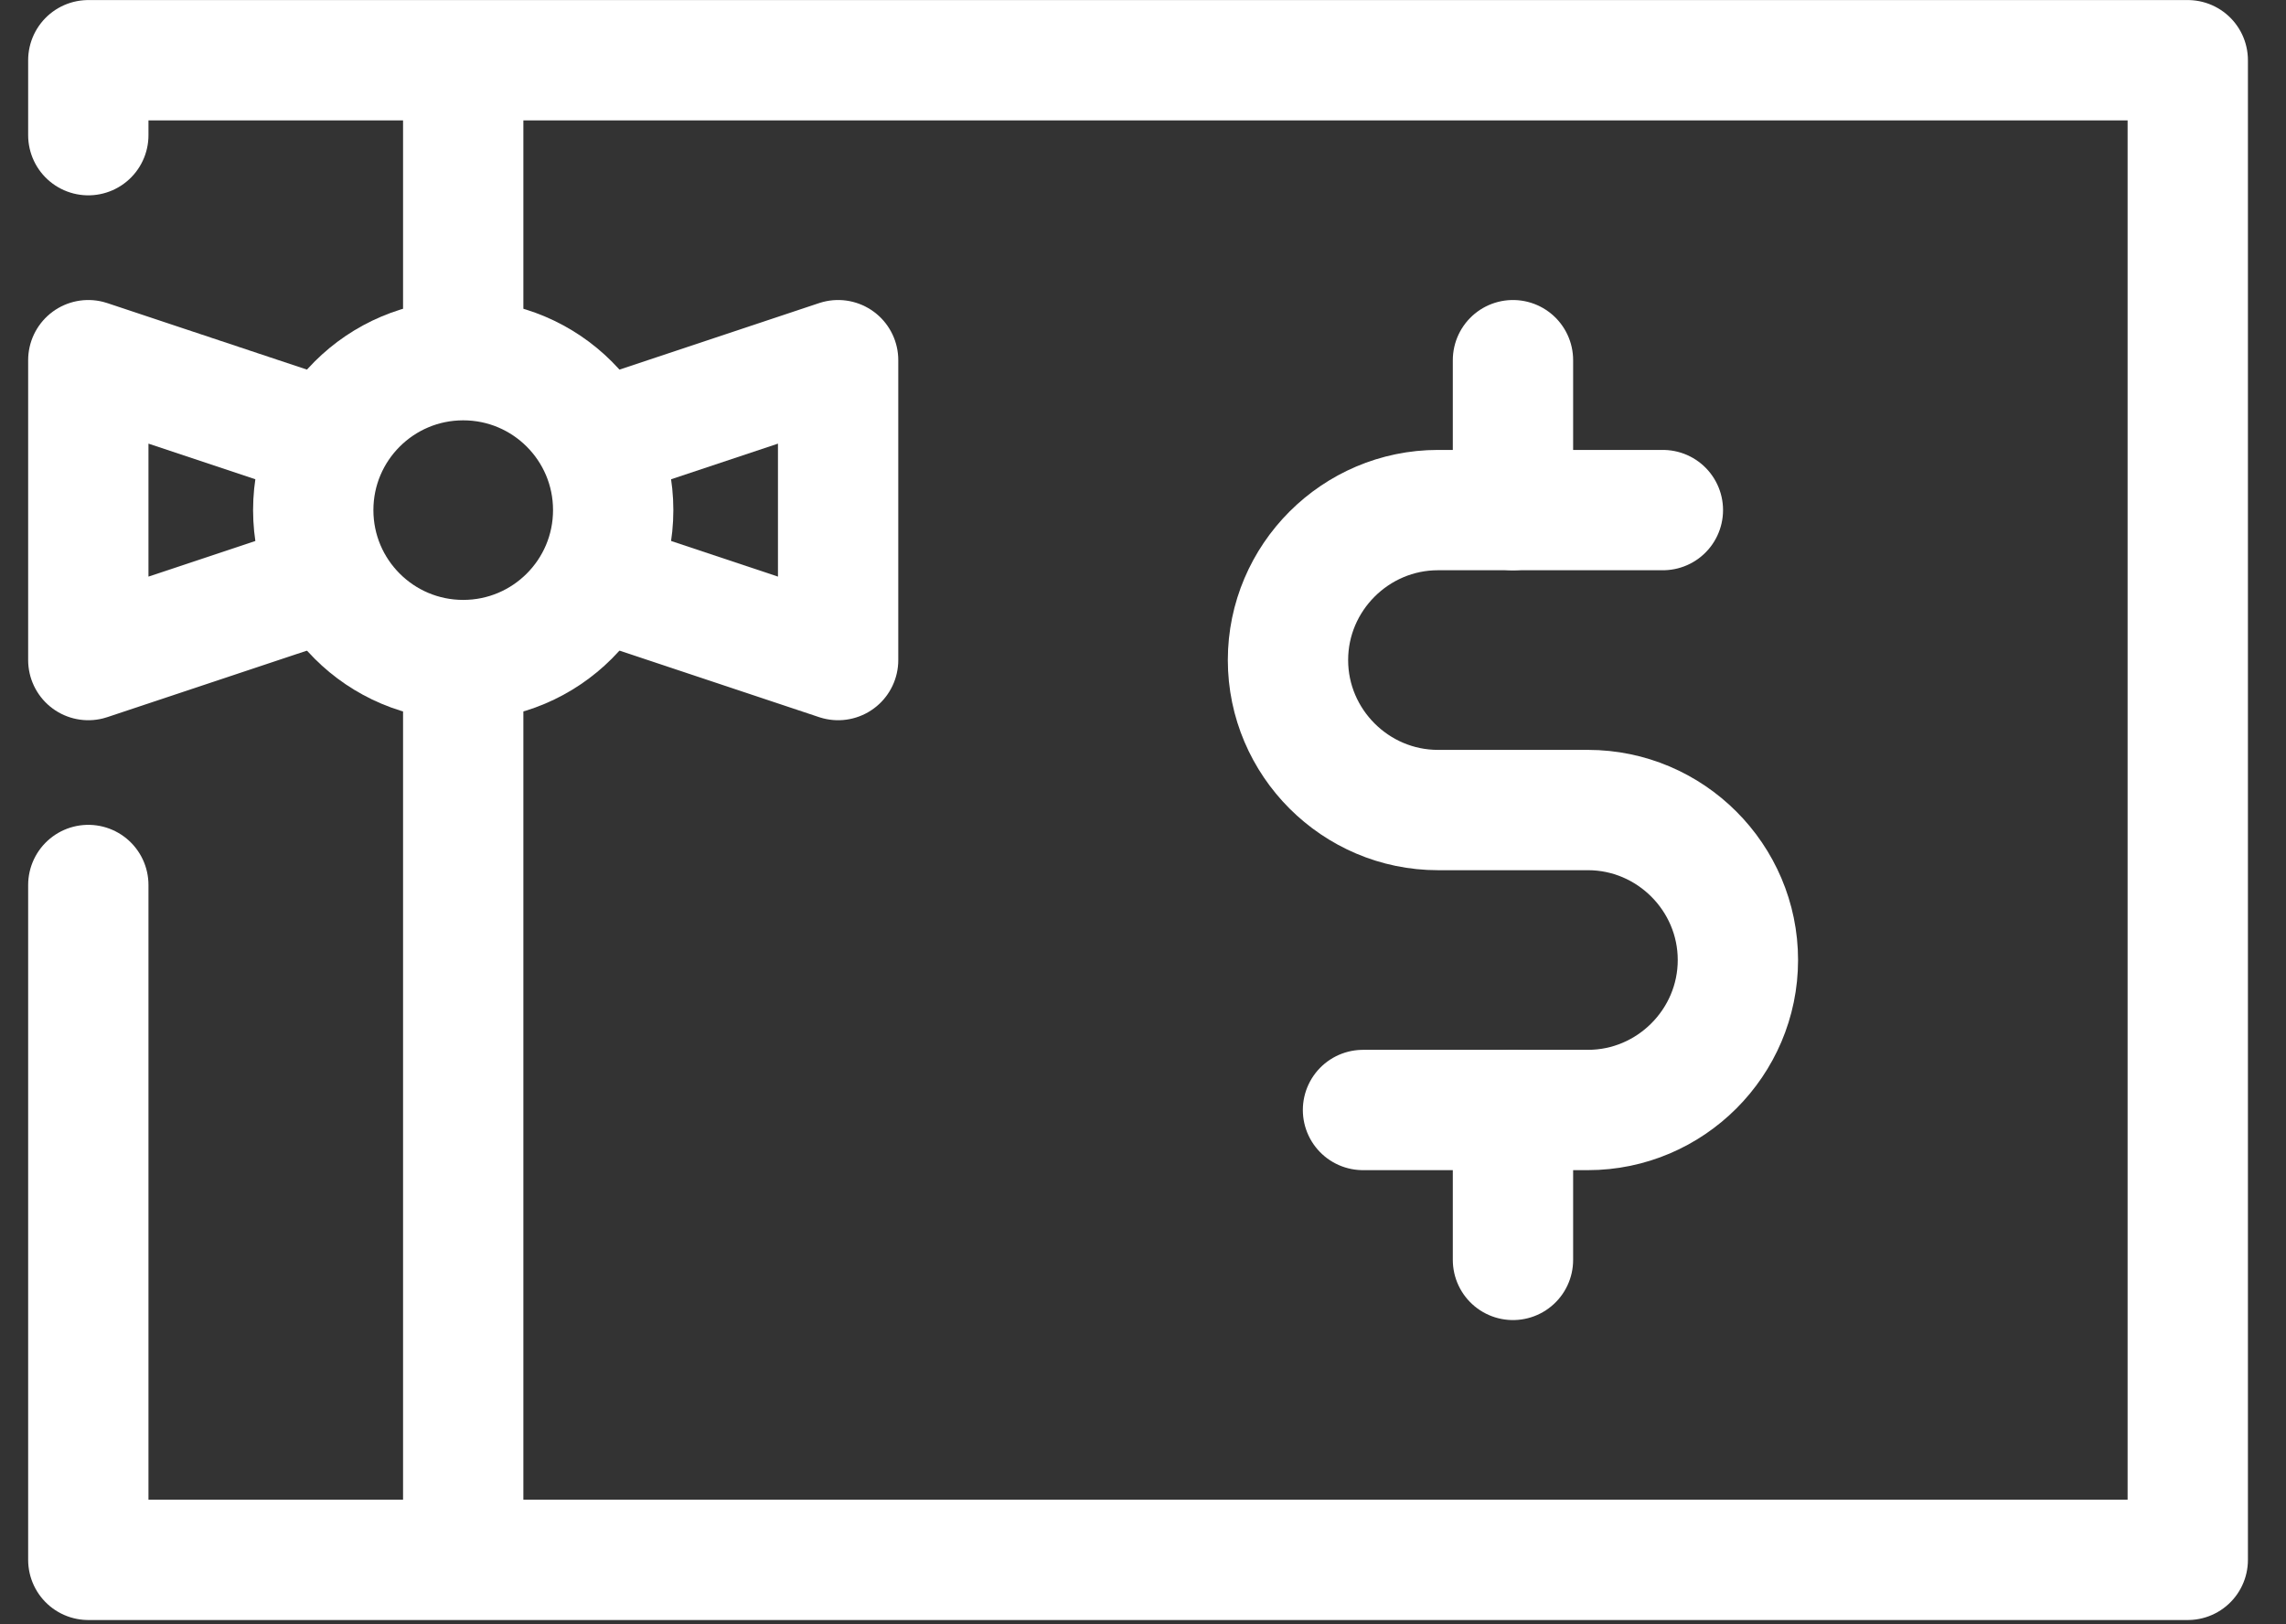 <svg width="38" height="27" viewBox="0 0 38 27" fill="none" xmlns="http://www.w3.org/2000/svg">
<rect x="0" y="0" width="38" height="27" fill="#333333" stroke="none"/>
<path d="M1.468 2.247V1.001H36.367V25.929H1.468V14.711" stroke="white" stroke-width="2" stroke-miterlimit="10" stroke-linecap="round" stroke-linejoin="round"/>
<path d="M7.7 1.001V5.987" stroke="white" stroke-width="2" stroke-miterlimit="10" stroke-linejoin="round"/>
<path d="M7.7 10.972V25.929" stroke="white" stroke-width="2" stroke-miterlimit="10" stroke-linejoin="round"/>
<path d="M7.7 10.972C9.077 10.972 10.193 9.856 10.193 8.479C10.193 7.103 9.077 5.987 7.7 5.987C6.323 5.987 5.207 7.103 5.207 8.479C5.207 9.856 6.323 10.972 7.7 10.972Z" stroke="white" stroke-width="2" stroke-miterlimit="10" stroke-linejoin="round"/>
<path d="M10.193 9.726L13.932 10.972V5.987L10.193 7.233" stroke="white" stroke-width="2" stroke-miterlimit="10" stroke-linejoin="round"/>
<path d="M5.207 9.726L1.468 10.972V5.987L5.207 7.233" stroke="white" stroke-width="2" stroke-miterlimit="10" stroke-linejoin="round"/>
<path d="M25.15 5.987V8.479" stroke="white" stroke-width="2" stroke-miterlimit="10" stroke-linecap="round" stroke-linejoin="round"/>
<path d="M25.15 18.45V20.943" stroke="white" stroke-width="2" stroke-miterlimit="10" stroke-linecap="round" stroke-linejoin="round"/>
<path d="M22.657 18.451H26.396C27.767 18.451 28.889 17.329 28.889 15.958C28.889 14.587 27.767 13.465 26.396 13.465H23.903C22.532 13.465 21.41 12.343 21.41 10.972C21.41 9.601 22.532 8.479 23.903 8.479H27.642" stroke="white" stroke-width="2" stroke-miterlimit="10" stroke-linecap="round" stroke-linejoin="round"/>
</svg>
